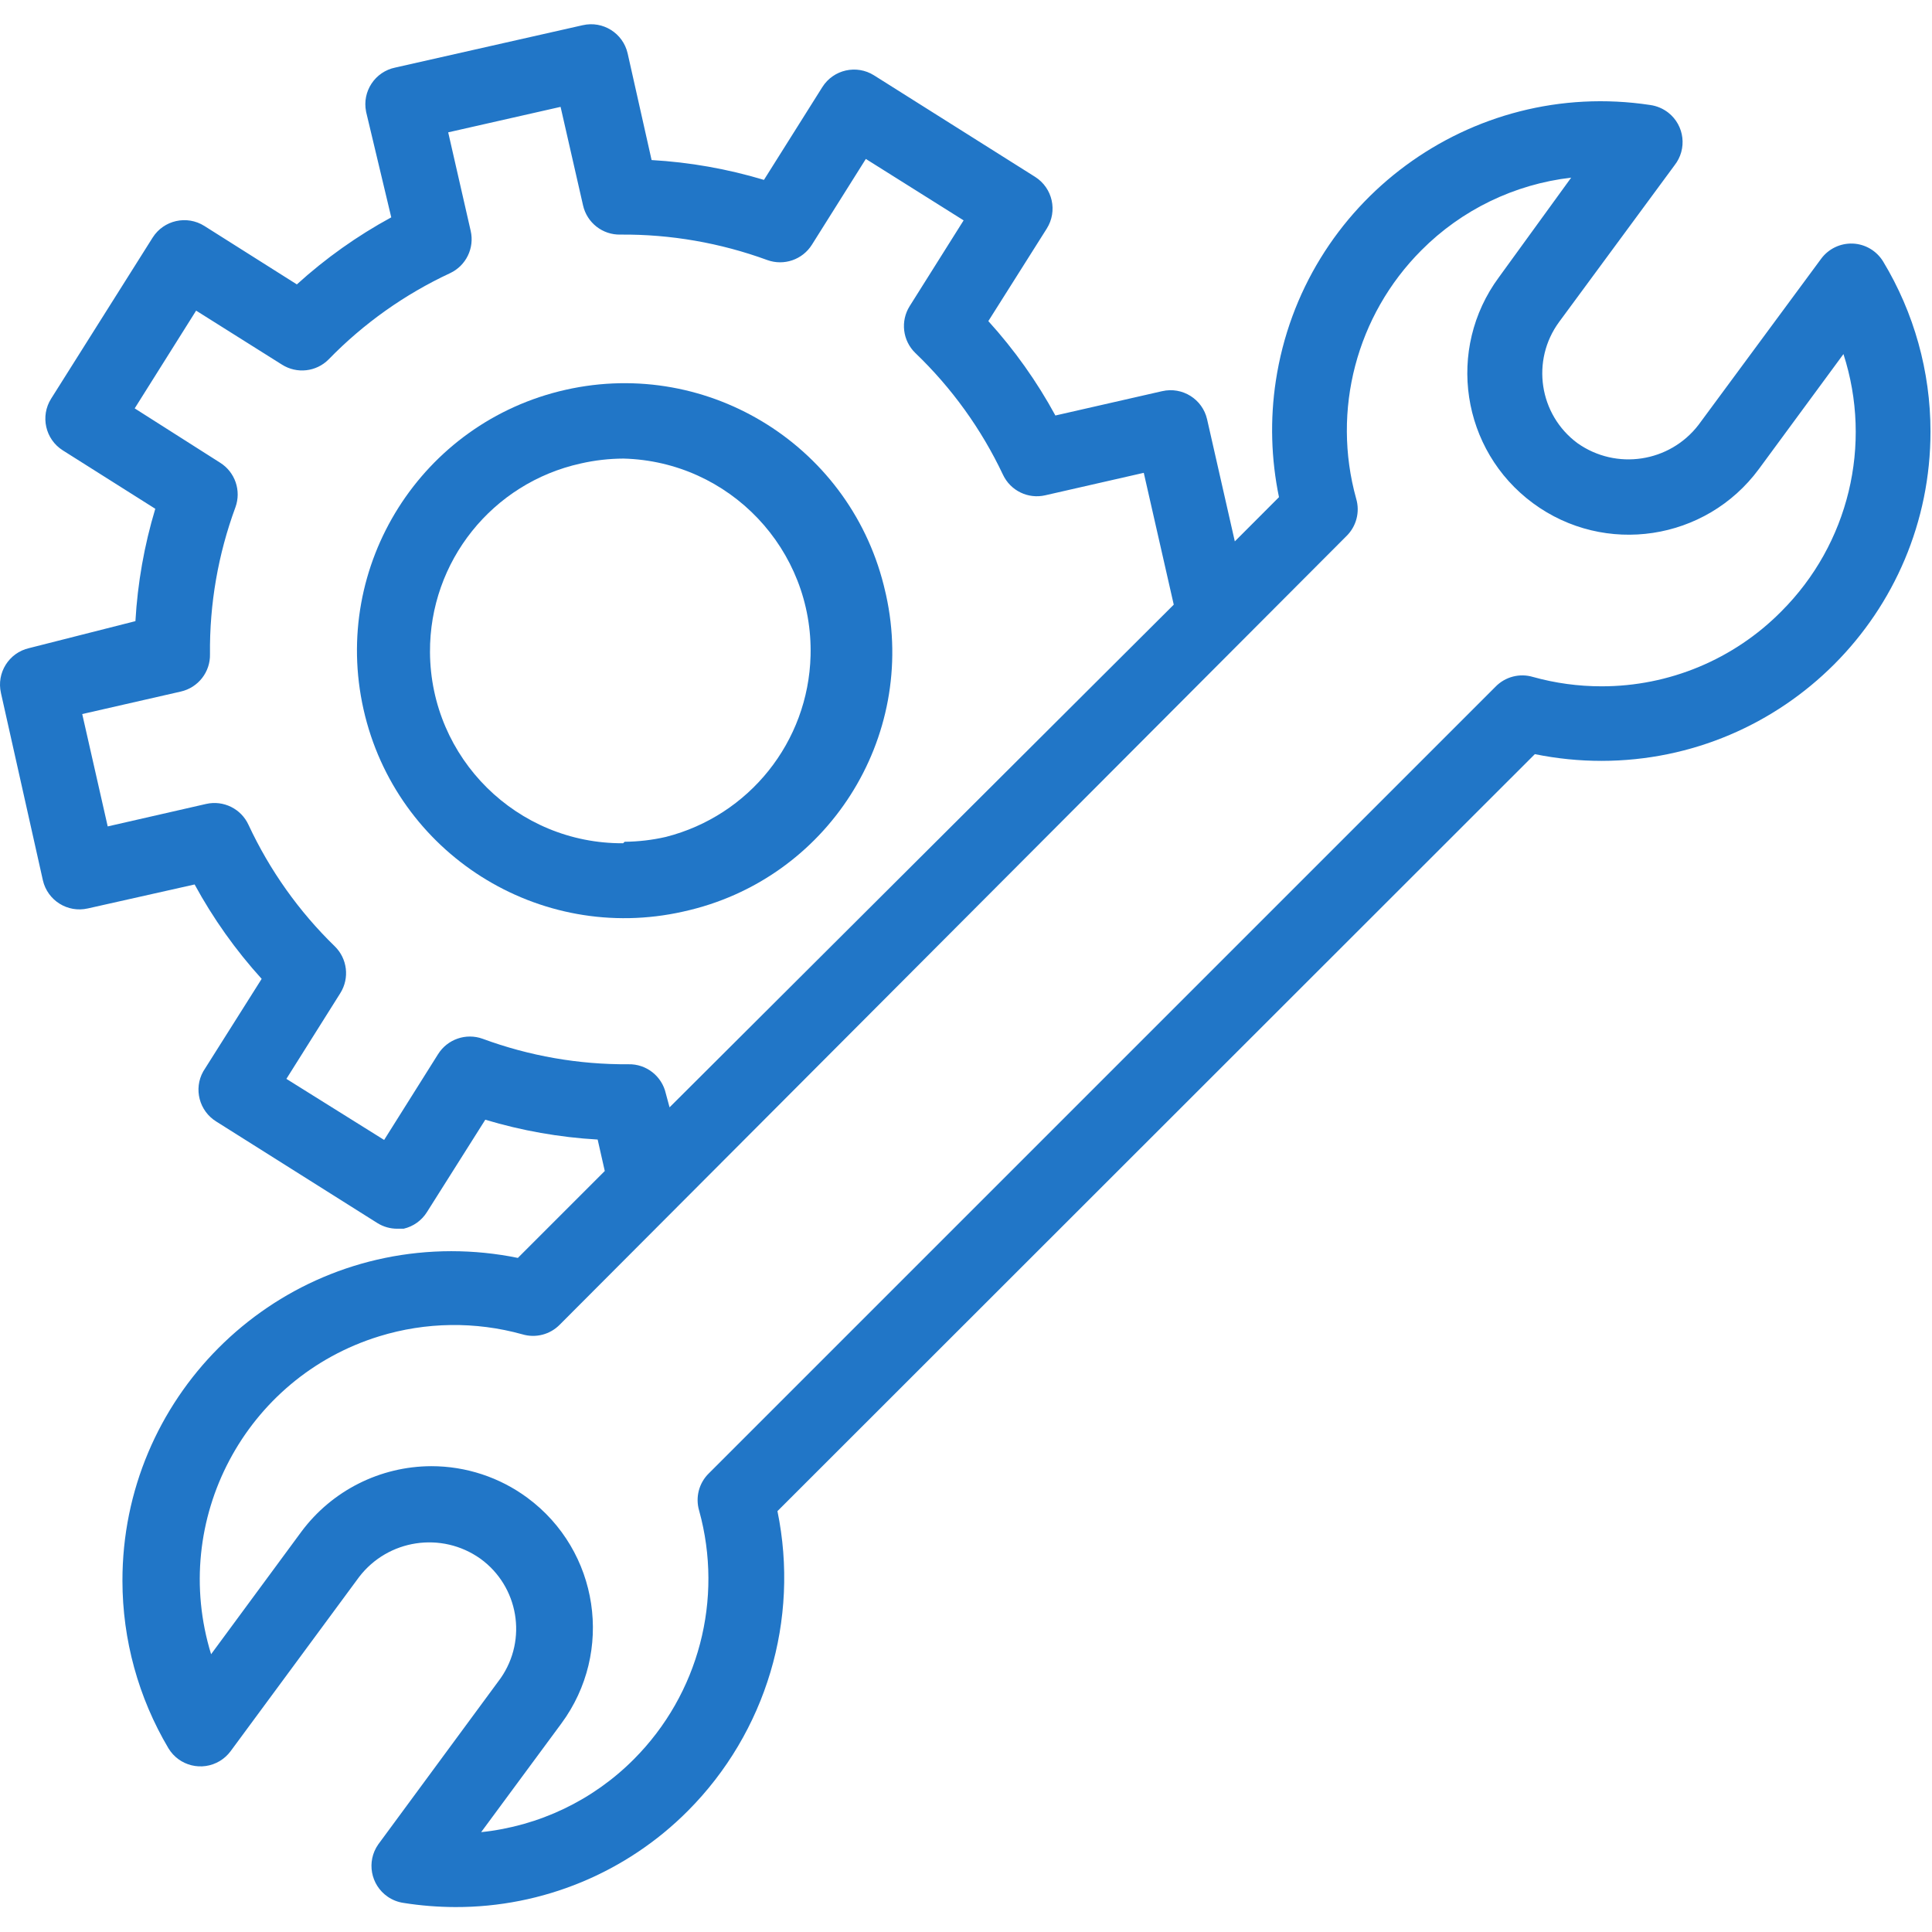 <svg width="64" height="64" viewBox="0 0 64 64" fill="none" xmlns="http://www.w3.org/2000/svg">
<path d="M29.328 19.609C28.254 14.835 23.512 11.837 18.739 12.912C13.966 13.986 10.968 18.728 12.043 23.501C13.117 28.274 17.858 31.272 22.631 30.198C22.639 30.196 22.646 30.194 22.652 30.193C27.398 29.147 30.396 24.453 29.351 19.707C29.343 19.674 29.335 19.641 29.328 19.609ZM20.642 27.934C17.127 27.953 14.262 25.118 14.244 21.602C14.227 18.602 16.309 15.998 19.24 15.353C19.704 15.247 20.178 15.193 20.655 15.191C24.169 15.283 26.943 18.206 26.851 21.722C26.777 24.571 24.819 27.021 22.057 27.724C21.609 27.827 21.151 27.88 20.692 27.885L20.642 27.934Z" fill="#2176C7"/>
<path d="M61.378 8.069C60.963 8.052 60.568 8.242 60.323 8.578L56.266 14.074C55.309 15.319 53.541 15.587 52.258 14.682C50.981 13.739 50.709 11.94 51.65 10.662L55.471 5.476C55.896 4.937 55.804 4.158 55.266 3.733C55.092 3.597 54.885 3.509 54.665 3.478C48.717 2.577 43.164 6.669 42.263 12.619C42.069 13.898 42.106 15.203 42.368 16.469L40.905 17.934L39.986 13.888C39.833 13.221 39.166 12.804 38.499 12.958H38.497L34.961 13.764C34.348 12.636 33.602 11.587 32.74 10.637L34.675 7.573C35.041 6.993 34.87 6.228 34.291 5.86L28.955 2.497C28.376 2.131 27.61 2.303 27.243 2.882L25.307 5.959C24.096 5.595 22.847 5.374 21.585 5.302L20.791 1.766C20.637 1.098 19.971 0.681 19.303 0.835H19.302L13.098 2.237C12.426 2.372 11.991 3.027 12.127 3.698C12.129 3.704 12.13 3.709 12.13 3.714L12.961 7.2C11.833 7.813 10.783 8.559 9.834 9.421L6.77 7.485C6.19 7.12 5.424 7.291 5.057 7.87L1.694 13.206C1.329 13.785 1.5 14.551 2.079 14.918L5.144 16.854C4.779 18.065 4.558 19.314 4.486 20.576L0.963 21.47C0.295 21.623 -0.122 22.29 0.032 22.957V22.959L1.421 29.163C1.575 29.83 2.242 30.247 2.909 30.093H2.911L6.447 29.299C7.06 30.426 7.806 31.476 8.668 32.426L6.733 35.491C6.407 36.071 6.6 36.805 7.167 37.154L12.502 40.516C12.7 40.639 12.928 40.704 13.16 40.703H13.371C13.69 40.629 13.965 40.433 14.14 40.157L16.076 37.092C17.287 37.456 18.536 37.677 19.798 37.749L20.034 38.791L17.155 41.67C16.428 41.521 15.689 41.447 14.947 41.447C8.922 41.456 4.047 46.346 4.056 52.37C4.058 54.32 4.584 56.235 5.579 57.913C5.932 58.5 6.694 58.689 7.281 58.336C7.42 58.252 7.541 58.142 7.638 58.012L11.894 52.242C12.852 50.99 14.629 50.722 15.914 51.634C17.179 52.551 17.477 54.31 16.585 55.592L12.527 61.102C12.136 61.665 12.276 62.438 12.84 62.829C12.999 62.939 13.181 63.01 13.371 63.037C13.937 63.127 14.51 63.172 15.083 63.174C17.974 63.182 20.75 62.035 22.789 59.985C25.38 57.383 26.494 53.655 25.754 50.058L50.844 24.982C51.571 25.13 52.31 25.205 53.052 25.205C59.076 25.2 63.955 20.314 63.95 14.289C63.949 12.306 63.407 10.362 62.383 8.665C62.168 8.311 61.791 8.086 61.378 8.069ZM15.989 34.411C15.438 34.212 14.823 34.424 14.512 34.92L12.725 37.762L9.487 35.739L11.274 32.898C11.585 32.401 11.508 31.755 11.088 31.346C9.9 30.191 8.934 28.829 8.233 27.326C7.989 26.792 7.405 26.502 6.831 26.631L3.568 27.376L2.724 23.654L5.988 22.909C6.565 22.779 6.971 22.26 6.956 21.668C6.939 20.009 7.225 18.36 7.799 16.804C7.999 16.253 7.787 15.638 7.291 15.327L4.462 13.528L6.497 10.29L9.338 12.077C9.832 12.392 10.478 12.32 10.889 11.903C12.044 10.715 13.407 9.749 14.909 9.049C15.439 8.801 15.723 8.216 15.592 7.647L14.847 4.384L18.57 3.54L19.314 6.803C19.444 7.38 19.963 7.786 20.555 7.771C22.214 7.758 23.861 8.045 25.419 8.615C25.97 8.814 26.585 8.602 26.896 8.106L28.682 5.265L31.921 7.3L30.134 10.141C29.823 10.637 29.9 11.284 30.32 11.692C31.526 12.847 32.51 14.214 33.224 15.724C33.472 16.254 34.056 16.539 34.626 16.407L37.889 15.663L38.882 20.03L22.18 36.682L22.056 36.223C21.926 35.646 21.407 35.24 20.815 35.255C19.169 35.267 17.534 34.981 15.989 34.411ZM59.008 20.254C57.435 21.844 55.289 22.738 53.052 22.735C52.285 22.735 51.521 22.631 50.782 22.425C50.34 22.293 49.862 22.418 49.541 22.748L23.483 48.805C23.153 49.126 23.029 49.604 23.161 50.046C23.971 52.977 23.147 56.117 21.002 58.272C19.644 59.639 17.855 60.493 15.939 60.692L18.595 57.094C20.349 54.718 19.845 51.37 17.469 49.615C16.548 48.935 15.434 48.569 14.289 48.569C12.591 48.574 10.996 49.378 9.983 50.74L6.993 54.798C5.623 50.351 8.118 45.636 12.564 44.266C14.105 43.791 15.75 43.769 17.304 44.201C17.745 44.333 18.223 44.209 18.545 43.879L44.602 17.759C44.931 17.438 45.056 16.96 44.925 16.519C44.11 13.588 44.935 10.446 47.084 8.292C48.417 6.951 50.167 6.102 52.047 5.885L49.652 9.186C47.897 11.563 48.404 14.913 50.781 16.668C53.158 18.422 56.509 17.916 58.264 15.539L61.067 11.729C62.037 14.732 61.241 18.024 59.008 20.254Z" fill="#2176C7"/>
</svg>
